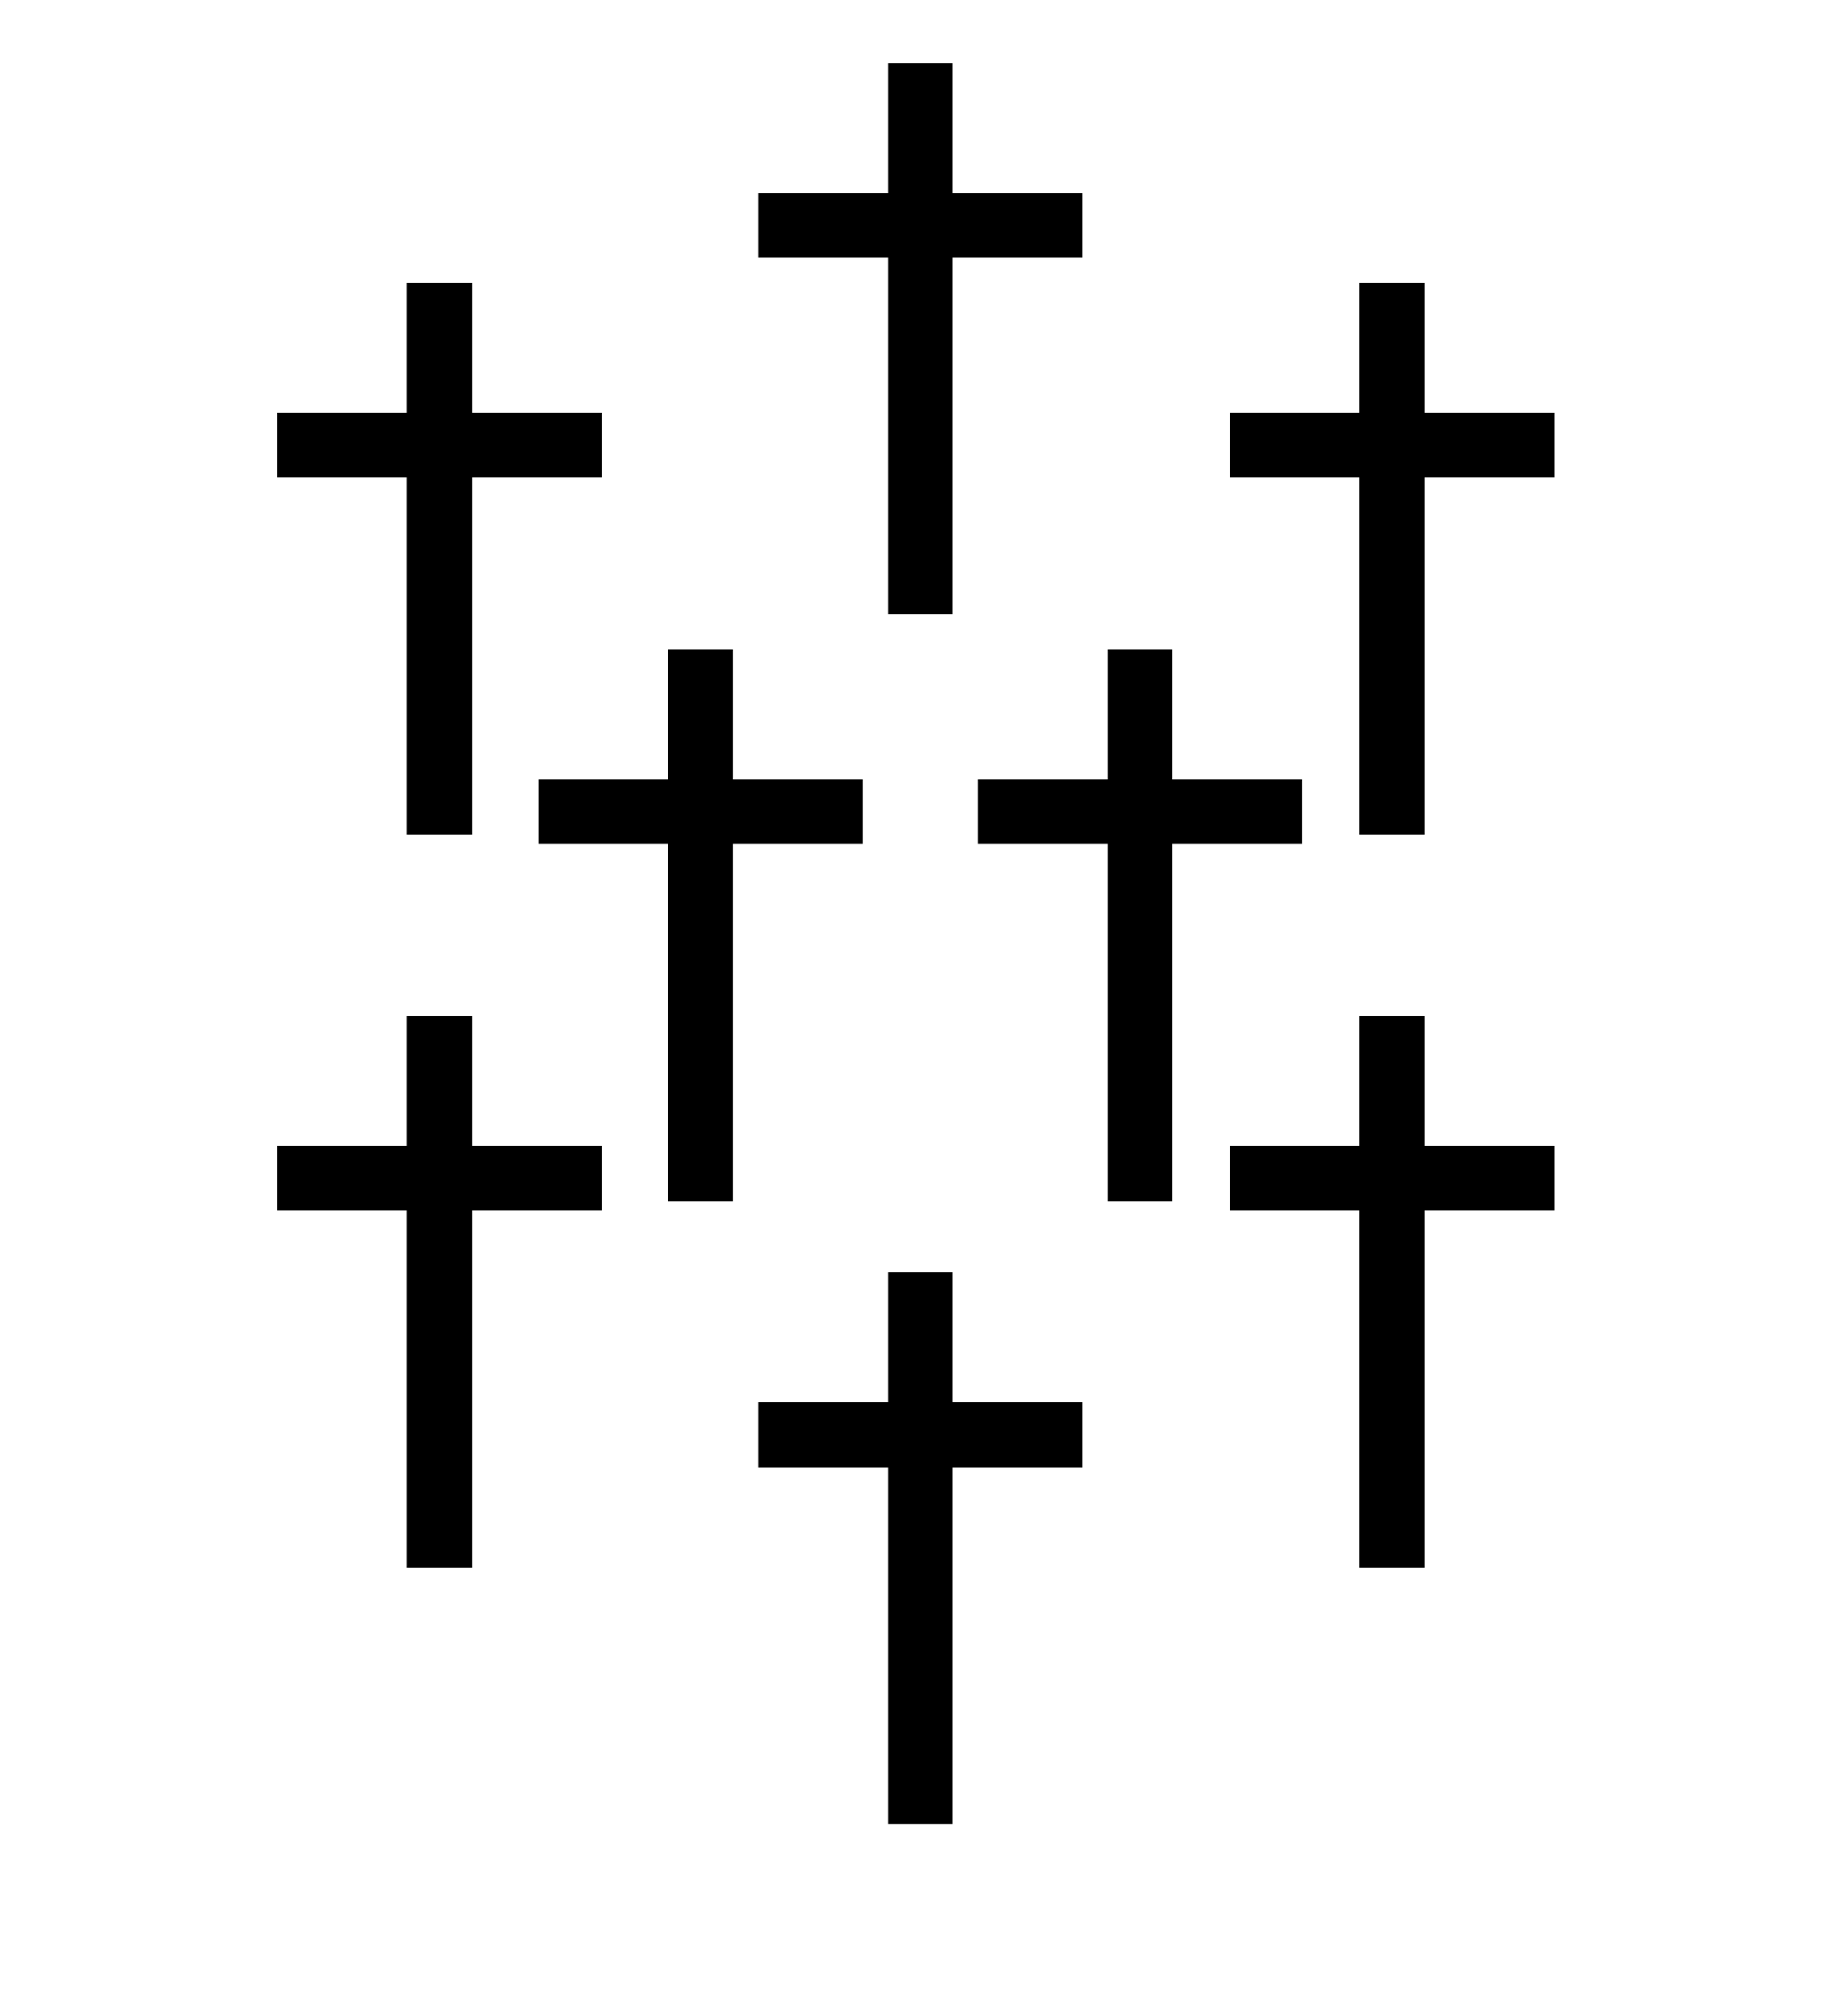 <?xml version="1.0" encoding="UTF-8" standalone="no"?>
<svg
   xmlns:dc="http://purl.org/dc/elements/1.1/"
   xmlns:cc="http://creativecommons.org/ns#"
   xmlns:rdf="http://www.w3.org/1999/02/22-rdf-syntax-ns#"
   xmlns:svg="http://www.w3.org/2000/svg"
   xmlns="http://www.w3.org/2000/svg"
   xmlns:sodipodi="http://sodipodi.sourceforge.net/DTD/sodipodi-0.dtd"
   xmlns:inkscape="http://www.inkscape.org/namespaces/inkscape"
   viewBox="0 0 100 110"
   version="1.1"
   id="svg17"
   sodipodi:docname="eight.svg"
   inkscape:version="0.92.4 (5da689c313, 2019-01-14)">
  <defs
     id="defs21" />
  <sodipodi:namedview
     pagecolor="#ffffff"
     bordercolor="#666666"
     borderopacity="1"
     objecttolerance="10"
     gridtolerance="10"
     guidetolerance="10"
     inkscape:pageopacity="0"
     inkscape:pageshadow="2"
     inkscape:window-width="1920"
     inkscape:window-height="1020"
     id="namedview19"
     showgrid="false"
     inkscape:zoom="3.0341309"
     inkscape:cx="9.1390611"
     inkscape:cy="60.263754"
     inkscape:window-x="0"
     inkscape:window-y="0"
     inkscape:window-maximized="1"
     inkscape:current-layer="svg17" />
  <g
     id="g818"
     transform="matrix(0.354,0,0,0.354,6.285,11.9)">
    <rect
       width="50"
       height="10"
       y="30"
       x="25"
       id="rect6" />
    <rect
       width="10"
       height="85"
       x="45"
       y="10"
       id="rect8" />
  </g>
  <g
     id="g818-6"
     transform="matrix(0.354,0,0,0.354,58.285,11.9)">
    <rect
       width="50"
       height="10"
       y="30"
       x="25"
       id="rect6-2" />
    <rect
       width="10"
       height="85"
       x="45"
       y="10"
       id="rect8-8" />
  </g>
  <g
     id="g818-9-8"
     transform="matrix(0.354,0,0,0.354,32.535,-0.1)">
    <rect
       width="50"
       height="10"
       y="30"
       x="25"
       id="rect6-6-8" />
    <rect
       width="10"
       height="85"
       x="45"
       y="10"
       id="rect8-0-6" />
  </g>
  <g
     id="g818-5"
     transform="matrix(0.354,0,0,0.354,6.285,51.9)">
    <rect
       width="50"
       height="10"
       y="30"
       x="25"
       id="rect6-7" />
    <rect
       width="10"
       height="85"
       x="45"
       y="10"
       id="rect8-1" />
  </g>
  <g
     id="g818-6-6"
     transform="matrix(0.354,0,0,0.354,58.285,51.9)">
    <rect
       width="50"
       height="10"
       y="30"
       x="25"
       id="rect6-2-9" />
    <rect
       width="10"
       height="85"
       x="45"
       y="10"
       id="rect8-8-8" />
  </g>
  <g
     id="g818-9-8-1"
     transform="matrix(0.354,0,0,0.354,32.535,65.9)">
    <rect
       width="50"
       height="10"
       y="30"
       x="25"
       id="rect6-6-8-3" />
    <rect
       width="10"
       height="85"
       x="45"
       y="10"
       id="rect8-0-6-3" />
  </g>
  <g
     id="g818-9-8-1-8"
     transform="matrix(0.354,0,0,0.354,44.535,31.9)">
    <rect
       width="50"
       height="10"
       y="30"
       x="25"
       id="rect6-6-8-3-1" />
    <rect
       width="10"
       height="85"
       x="45"
       y="10"
       id="rect8-0-6-3-6" />
  </g>
  <g
     id="g818-9-8-1-8-5"
     transform="matrix(0.354,0,0,0.354,20.535,31.9)">
    <rect
       width="50"
       height="10"
       y="30"
       x="25"
       id="rect6-6-8-3-1-2" />
    <rect
       width="10"
       height="85"
       x="45"
       y="10"
       id="rect8-0-6-3-6-1" />
  </g>
</svg>
